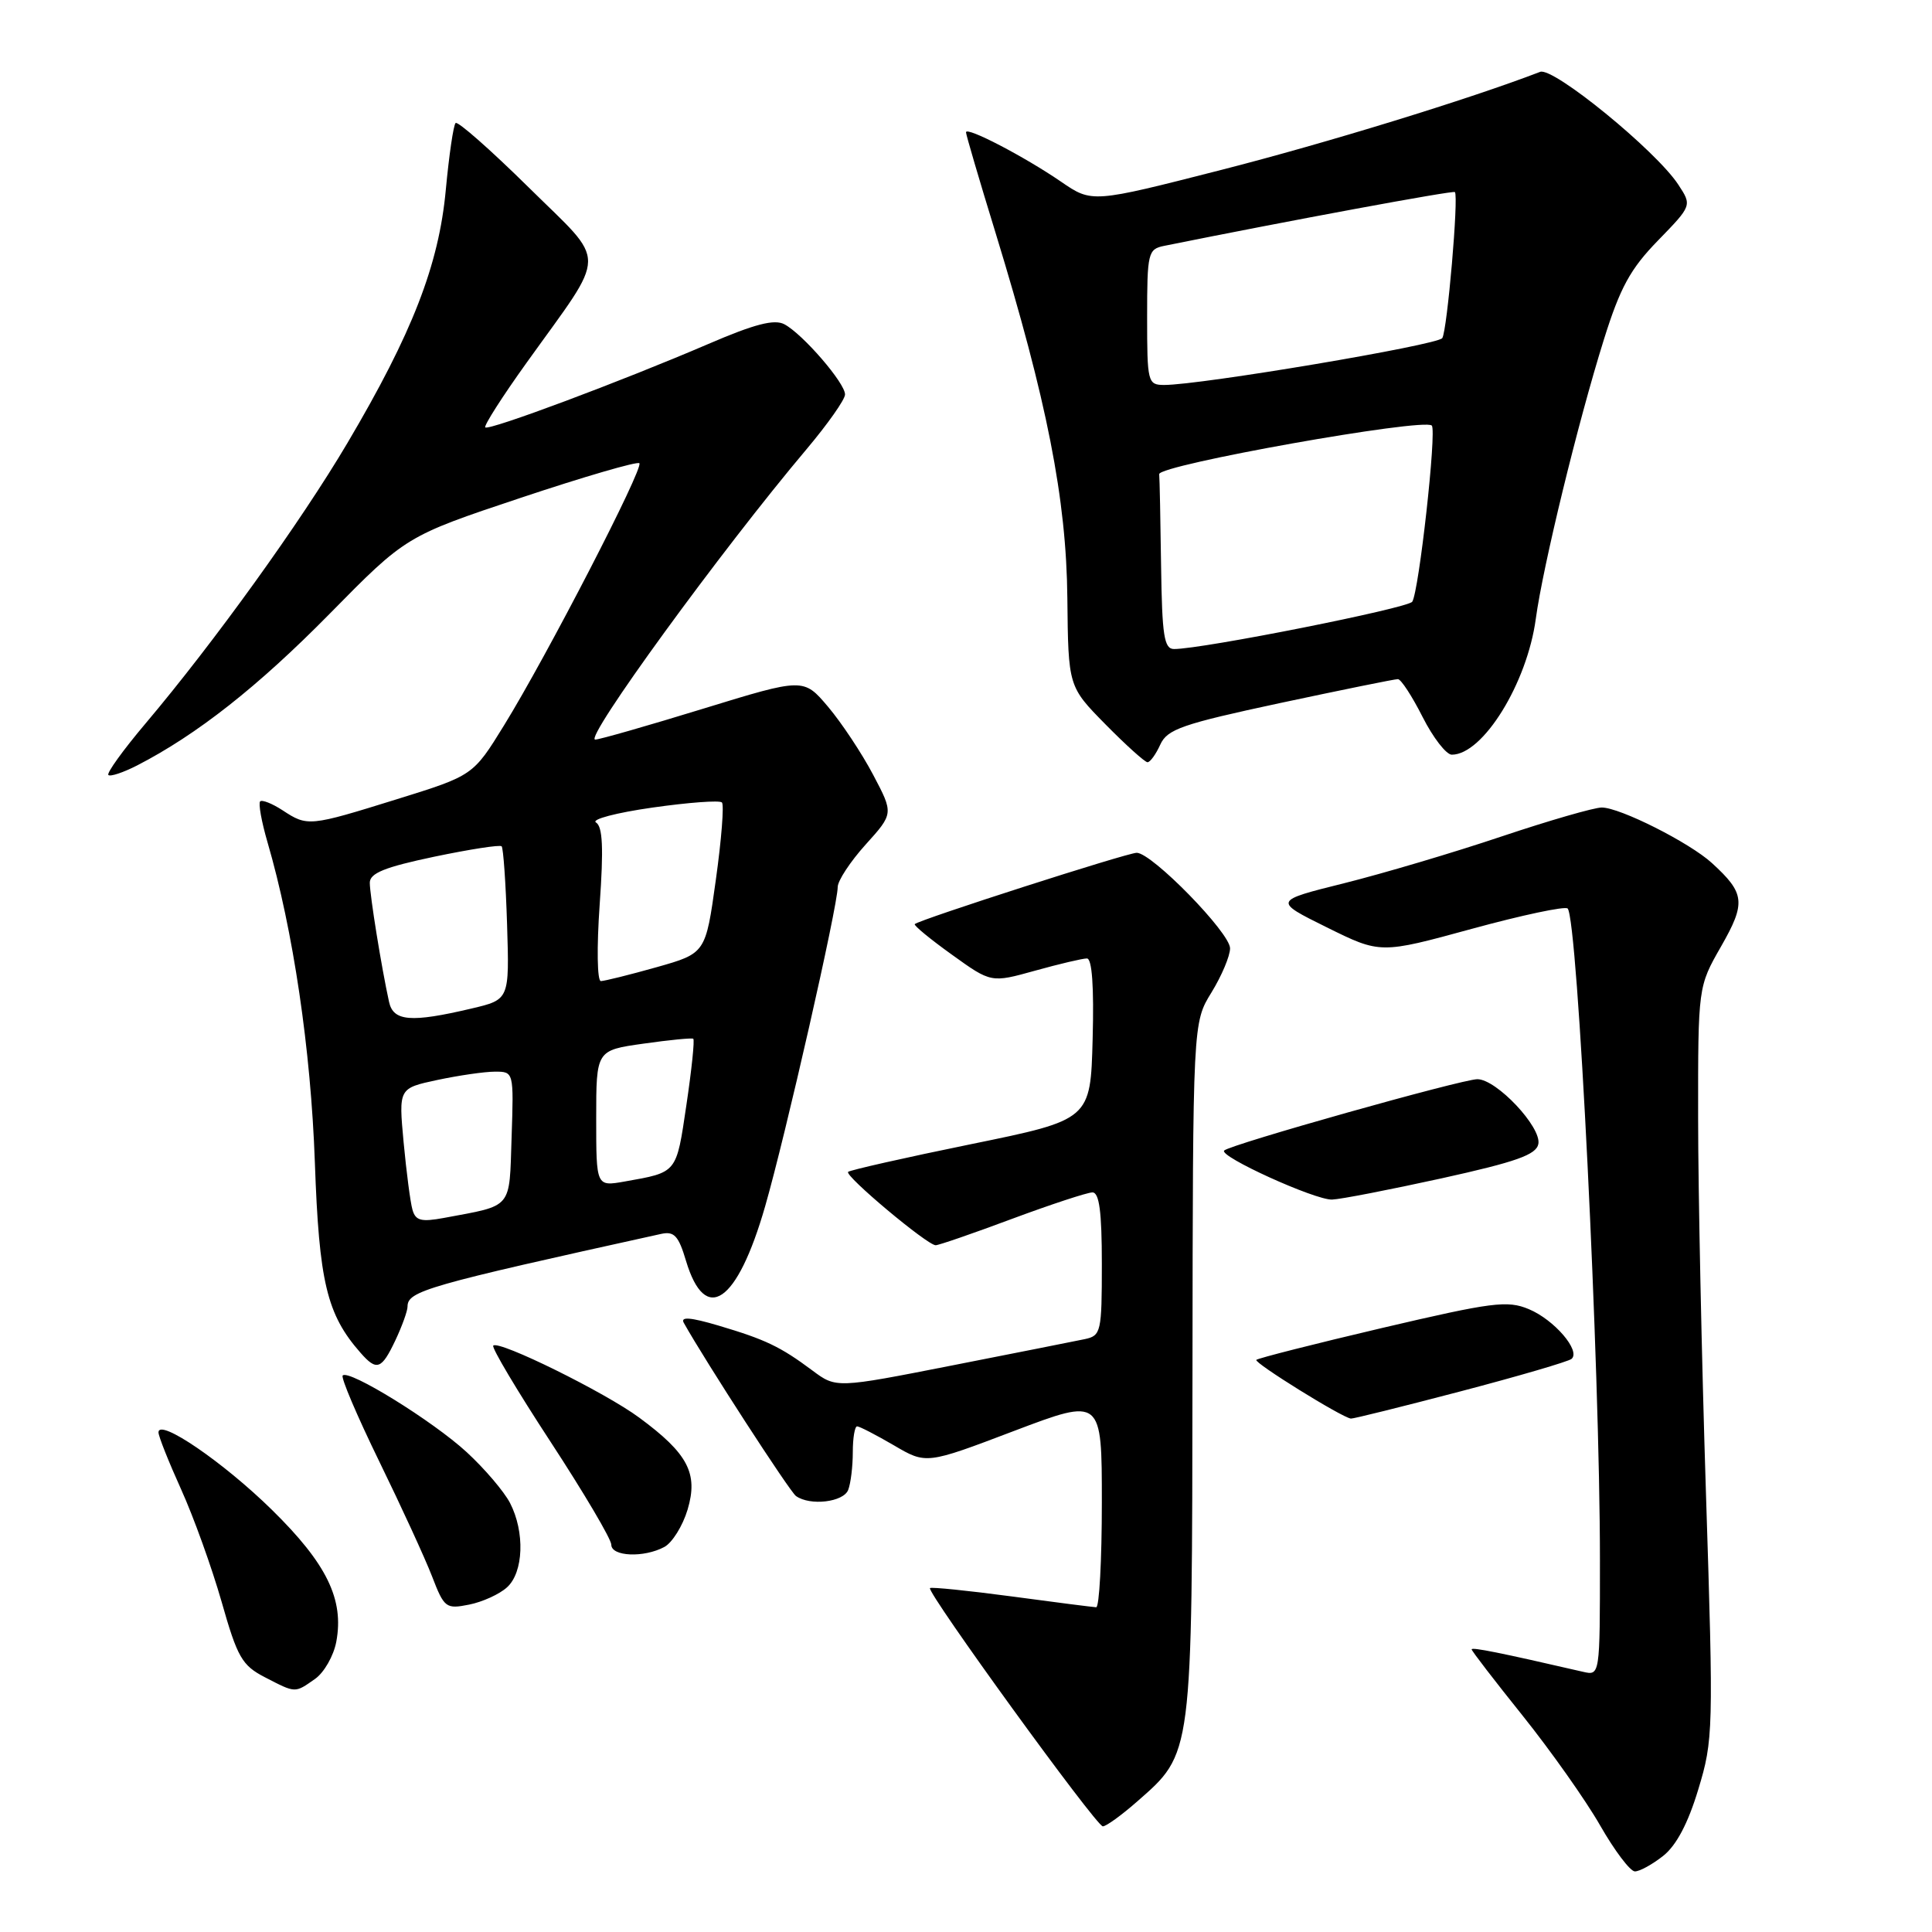 <?xml version="1.0" encoding="UTF-8" standalone="no"?>
<!DOCTYPE svg PUBLIC "-//W3C//DTD SVG 1.1//EN" "http://www.w3.org/Graphics/SVG/1.1/DTD/svg11.dtd" >
<svg xmlns="http://www.w3.org/2000/svg" xmlns:xlink="http://www.w3.org/1999/xlink" version="1.1" viewBox="0 0 256 256">
 <g >
 <path fill="currentColor"
d=" M 220.36 245.93 C 222.11 244.56 223.67 241.62 225.03 237.11 C 227.02 230.56 227.06 229.35 226.05 197.93 C 225.48 180.09 225.01 157.68 225.01 148.12 C 225.00 130.74 225.00 130.74 228.05 125.41 C 231.36 119.62 231.23 118.37 226.84 114.36 C 223.88 111.65 214.65 107.00 212.24 107.00 C 211.23 107.00 205.25 108.73 198.95 110.84 C 192.65 112.96 183.27 115.74 178.11 117.03 C 168.72 119.37 168.72 119.37 175.81 122.88 C 182.91 126.39 182.91 126.39 195.01 123.08 C 201.66 121.26 207.38 120.05 207.72 120.38 C 209.06 121.72 212.00 181.04 212.00 206.77 C 212.00 222.04 212.00 222.04 209.75 221.52 C 198.79 218.99 195.00 218.23 195.00 218.55 C 195.00 218.75 198.05 222.71 201.77 227.35 C 205.49 232.00 210.11 238.53 212.02 241.87 C 213.93 245.21 216.00 247.95 216.62 247.97 C 217.23 247.99 218.91 247.07 220.36 245.93 Z  M 150.62 238.76 C 158.06 232.23 157.95 233.08 158.01 181.50 C 158.06 135.50 158.06 135.50 160.53 131.50 C 161.88 129.30 162.99 126.67 162.99 125.66 C 163.00 123.61 152.63 113.00 150.62 113.00 C 149.37 113.00 121.80 121.86 121.21 122.45 C 121.05 122.62 123.26 124.44 126.12 126.49 C 131.33 130.24 131.33 130.24 137.15 128.62 C 140.35 127.73 143.44 127.00 144.02 127.00 C 144.70 127.00 144.97 130.71 144.78 137.68 C 144.50 148.37 144.50 148.37 128.66 151.61 C 119.94 153.39 112.62 155.05 112.38 155.28 C 111.88 155.79 122.87 165.00 123.98 165.00 C 124.39 165.00 128.95 163.43 134.11 161.50 C 139.28 159.58 144.06 158.01 144.75 158.00 C 145.66 158.00 146.00 160.56 146.00 167.48 C 146.00 176.51 145.89 176.98 143.75 177.44 C 142.51 177.70 134.59 179.27 126.15 180.93 C 110.80 183.95 110.80 183.95 107.65 181.60 C 103.40 178.43 101.42 177.49 95.22 175.65 C 91.47 174.54 90.13 174.44 90.61 175.29 C 93.47 180.40 104.65 197.65 105.47 198.23 C 107.34 199.57 111.77 199.04 112.39 197.42 C 112.73 196.55 113.00 194.30 113.00 192.42 C 113.00 190.54 113.26 189.00 113.57 189.00 C 113.89 189.00 116.07 190.13 118.44 191.51 C 122.73 194.03 122.73 194.03 134.36 189.61 C 146.00 185.20 146.00 185.20 146.00 199.10 C 146.00 206.74 145.66 212.99 145.25 212.97 C 144.84 212.95 139.78 212.31 134.02 211.53 C 128.25 210.76 123.40 210.27 123.23 210.43 C 122.73 210.93 145.26 242.00 146.13 242.00 C 146.57 242.00 148.59 240.54 150.62 238.76 Z  M 41.74 222.47 C 42.94 221.63 44.21 219.41 44.56 217.54 C 45.61 211.93 43.30 207.20 36.04 200.07 C 29.61 193.75 21.00 187.87 21.00 189.80 C 21.00 190.31 22.35 193.70 24.00 197.35 C 25.65 200.99 28.06 207.69 29.36 212.23 C 31.46 219.63 32.07 220.68 35.11 222.25 C 39.22 224.37 39.04 224.36 41.74 222.47 Z  M 67.18 210.33 C 69.38 208.35 69.57 203.00 67.58 199.15 C 66.79 197.63 64.21 194.60 61.83 192.41 C 57.35 188.29 46.24 181.42 45.41 182.26 C 45.14 182.52 47.32 187.63 50.24 193.62 C 53.16 199.60 56.32 206.47 57.25 208.88 C 58.86 213.06 59.09 213.23 62.16 212.62 C 63.92 212.27 66.19 211.24 67.18 210.33 Z  M 88.03 204.98 C 89.07 204.42 90.46 202.20 91.11 200.03 C 92.54 195.24 91.17 192.61 84.71 187.85 C 80.19 184.50 66.11 177.56 65.36 178.30 C 65.11 178.55 68.53 184.29 72.96 191.06 C 77.38 197.82 81.00 203.95 81.00 204.68 C 81.00 206.25 85.31 206.44 88.03 204.98 Z  M 193.50 184.37 C 201.20 182.35 207.83 180.41 208.24 180.06 C 209.48 178.99 205.94 174.87 202.58 173.47 C 199.74 172.28 197.75 172.54 183.15 175.96 C 174.21 178.06 166.70 179.97 166.47 180.19 C 166.11 180.56 177.77 187.81 179.00 187.97 C 179.28 188.01 185.80 186.39 193.50 184.37 Z  M 52.39 177.60 C 53.27 175.73 54.00 173.72 54.00 173.13 C 54.00 171.07 56.52 170.35 87.60 163.50 C 89.33 163.12 89.91 163.74 90.90 167.07 C 93.46 175.60 97.69 172.69 101.38 159.86 C 104.08 150.50 111.00 120.05 111.00 117.54 C 111.00 116.70 112.67 114.16 114.71 111.90 C 118.41 107.80 118.41 107.80 115.69 102.65 C 114.20 99.82 111.51 95.77 109.73 93.66 C 106.48 89.82 106.48 89.82 93.16 93.91 C 85.84 96.16 79.41 98.00 78.87 98.00 C 77.32 98.00 95.55 72.94 106.89 59.50 C 109.67 56.20 111.96 52.95 111.97 52.28 C 112.01 50.79 106.39 44.28 103.94 42.97 C 102.61 42.26 100.00 42.93 93.83 45.59 C 82.35 50.52 64.77 57.10 64.30 56.63 C 64.09 56.42 66.55 52.56 69.78 48.06 C 80.60 32.95 80.58 35.23 70.04 24.82 C 65.00 19.85 60.65 16.02 60.37 16.30 C 60.08 16.59 59.50 20.57 59.07 25.16 C 58.15 35.11 54.63 44.16 46.03 58.71 C 39.83 69.20 28.33 85.16 19.28 95.87 C 16.32 99.37 14.11 102.44 14.36 102.69 C 14.61 102.94 16.32 102.37 18.16 101.43 C 26.09 97.35 34.17 90.99 43.65 81.36 C 53.80 71.04 53.80 71.04 69.01 65.96 C 77.37 63.17 84.44 61.11 84.72 61.38 C 85.33 61.99 72.45 86.94 66.79 96.11 C 62.69 102.76 62.69 102.76 52.59 105.90 C 40.95 109.52 40.75 109.54 37.43 107.36 C 36.06 106.47 34.73 105.94 34.47 106.19 C 34.22 106.45 34.65 108.87 35.44 111.58 C 38.85 123.26 41.19 139.08 41.72 154.00 C 42.28 169.89 43.30 174.17 47.77 179.25 C 49.92 181.70 50.55 181.48 52.39 177.60 Z  M 191.00 156.14 C 200.92 153.95 203.57 153.01 203.84 151.58 C 204.27 149.35 198.29 143.00 195.76 143.00 C 193.72 143.00 163.01 151.65 162.21 152.45 C 161.46 153.21 174.21 159.01 176.50 158.95 C 177.60 158.92 184.12 157.65 191.00 156.14 Z  M 153.74 98.67 C 154.67 96.62 156.64 95.94 169.65 93.15 C 177.82 91.41 184.83 89.98 185.23 89.99 C 185.64 89.99 187.11 92.25 188.50 95.00 C 189.89 97.75 191.64 100.00 192.37 100.00 C 196.50 100.00 202.35 90.53 203.50 82.00 C 204.45 75.00 209.07 56.02 212.52 45.00 C 214.68 38.09 216.03 35.63 219.69 31.87 C 224.20 27.23 224.20 27.23 222.38 24.46 C 219.44 19.97 205.82 8.85 204.08 9.52 C 194.64 13.15 175.70 18.97 161.84 22.51 C 144.70 26.89 144.70 26.89 140.60 24.08 C 135.73 20.74 128.00 16.72 128.00 17.53 C 128.00 17.84 129.75 23.81 131.90 30.80 C 138.74 53.12 141.30 66.11 141.43 79.24 C 141.55 90.97 141.55 90.97 146.49 95.99 C 149.20 98.74 151.71 101.00 152.05 101.00 C 152.40 101.00 153.16 99.95 153.74 98.67 Z  M 54.65 160.28 C 54.37 159.30 53.85 155.28 53.48 151.35 C 52.82 144.20 52.82 144.20 57.96 143.10 C 60.79 142.50 64.22 142.00 65.59 142.00 C 68.07 142.00 68.08 142.02 67.79 150.68 C 67.47 160.32 68.03 159.66 58.83 161.38 C 55.80 161.94 55.06 161.75 54.65 160.28 Z  M 79.00 148.20 C 79.00 139.17 79.00 139.17 85.25 138.29 C 88.69 137.80 91.66 137.51 91.86 137.64 C 92.06 137.78 91.65 141.73 90.95 146.43 C 89.60 155.54 89.78 155.31 82.75 156.56 C 79.00 157.22 79.00 157.22 79.00 148.20 Z  M 51.55 132.75 C 50.55 128.22 49.00 118.59 49.00 116.97 C 49.00 115.70 50.97 114.90 57.53 113.52 C 62.23 112.54 66.25 111.91 66.47 112.14 C 66.69 112.36 67.02 117.02 67.19 122.50 C 67.50 132.45 67.50 132.45 62.50 133.63 C 54.45 135.53 52.11 135.34 51.55 132.75 Z  M 79.46 119.86 C 79.99 112.37 79.86 109.53 78.97 108.98 C 78.31 108.57 81.67 107.69 86.44 107.01 C 91.21 106.33 95.36 106.02 95.66 106.33 C 95.96 106.63 95.60 111.25 94.85 116.60 C 93.50 126.32 93.50 126.32 87.00 128.16 C 83.42 129.17 80.10 129.99 79.62 130.00 C 79.13 130.00 79.06 125.57 79.46 119.86 Z  M 153.85 75.00 C 153.77 68.95 153.66 63.47 153.60 62.83 C 153.50 61.61 188.67 55.34 189.72 56.39 C 190.39 57.06 188.02 78.38 187.13 79.73 C 186.56 80.59 159.34 86.00 155.57 86.00 C 154.25 86.00 153.98 84.26 153.85 75.00 Z  M 152.00 42.02 C 152.00 33.51 152.12 33.01 154.25 32.58 C 170.79 29.24 192.54 25.21 192.78 25.45 C 193.30 25.97 191.77 43.76 191.11 44.80 C 190.53 45.72 159.04 51.02 154.25 51.01 C 152.08 51.00 152.00 50.66 152.00 42.02 Z "/>
</g>
</svg>